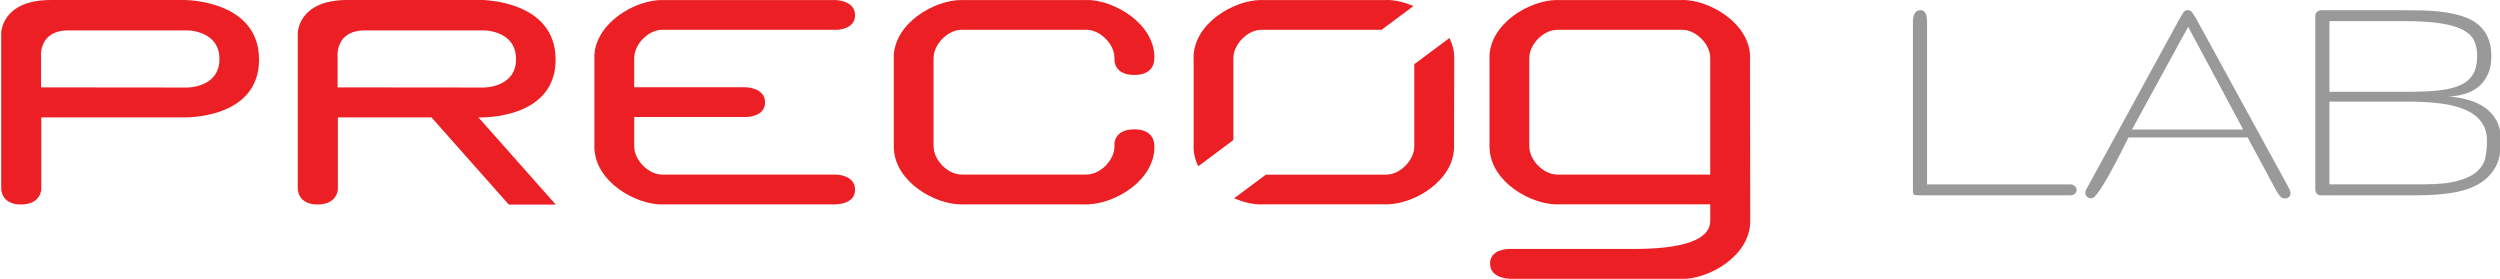 <?xml version="1.0" encoding="utf-8"?>
<!-- Generator: Adobe Illustrator 15.1.0, SVG Export Plug-In . SVG Version: 6.00 Build 0)  -->
<!DOCTYPE svg PUBLIC "-//W3C//DTD SVG 1.1//EN" "http://www.w3.org/Graphics/SVG/1.1/DTD/svg11.dtd">
<svg version="1.1" id="Layer_1" xmlns="http://www.w3.org/2000/svg" xmlns:xlink="http://www.w3.org/1999/xlink" x="0px" y="0px"
	 width="188.521px" height="21.025px" viewBox="0 0 188.521 21.025" enable-background="new 0 0 188.521 21.025"
	 xml:space="preserve">
<g>
	<g>
		<path fill="#EC2024" d="M109.661,4.341c0-0.528-0.138-1.022-0.358-1.477l-2.655,1.977v6.228l0,0c0,0.996-1.06,2.096-2.096,2.096
			v0.004h-9.094l-2.396,1.783c0.694,0.299,1.412,0.465,2.043,0.465V15.41h9.442v0.006c0.031,0,0.062-0.006,0.099-0.006h0.066v-0.006
			c2.014-0.082,4.809-1.756,4.93-4.174h0.004v-0.021c0-0.047,0.011-0.094,0.011-0.141h-0.011L109.661,4.341z"/>
		<path fill="#EC2024" d="M90,11.067c0,0.033,0.007,0.062,0.007,0.098v0.058h0.003c0.024,0.469,0.146,0.907,0.345,1.315l2.651-1.977
			V4.348h0.006c0-0.996,1.062-2.099,2.095-2.099V2.249h9.07l2.407-1.791c-0.69-0.299-1.405-0.463-2.032-0.463v0.01h-9.445V0.001
			c-2.067,0-5.104,1.775-5.104,4.349h0.007v6.719L90,11.067L90,11.067z"/>
	</g>
	<path fill="#EC2024" d="M13.921,0.001c0,0-6.322,0-10.084,0c-3.763,0-3.747,2.515-3.747,2.515V14.21c0,0-0.038,1.211,1.481,1.211
		c1.521,0,1.544-1.149,1.544-1.149V8.852h10.761c0,0,5.659,0.164,5.659-4.353C19.535-0.016,13.921,0.001,13.921,0.001z M14.112,6.6
		L3.094,6.589V4.311c0,0-0.241-2.019,2.078-2.019c2.316,0,8.989,0,8.989,0s2.388,0.013,2.388,2.168
		C16.549,6.62,14.112,6.6,14.112,6.6z"/>
	<path fill="#EC2024" d="M41.909,15.427l-5.832-6.575h0.163c0,0,5.659,0.164,5.659-4.353c0-4.516-5.613-4.5-5.613-4.5
		s-6.321,0-10.084,0c-3.764,0-3.747,2.515-3.747,2.515V14.21c0,0-0.039,1.211,1.48,1.211c1.521,0,1.543-1.149,1.543-1.149V8.852
		h7.057l5.833,6.575H41.909z M25.459,6.589V4.311c0,0-0.24-2.019,2.077-2.019s8.989,0,8.989,0s2.389,0.013,2.389,2.168
		c0,2.158-2.438,2.14-2.438,2.14L25.459,6.589z"/>
	<path fill="#EC2024" d="M63.017,13.161v0.006H49.923v-0.004c-1.034,0-2.094-1.102-2.094-2.096h-0.004V8.823h8.401v0.002
		c0,0,1.465,0.029,1.465-1.102c0-1.031-1.215-1.13-1.43-1.142V6.581h-8.437V4.348h0.004c0-0.996,1.06-2.099,2.094-2.099V2.249
		h13.092v0.002c0,0,1.465,0.029,1.465-1.102c0-1.043-1.244-1.135-1.438-1.142V0.005h-13.12V0.001c-2.07,0-5.106,1.775-5.106,4.349
		h0.008v6.719h-0.008c0,0.033,0.006,0.062,0.008,0.098v0.058h0.004c0.117,2.485,3.066,4.192,5.095,4.192v-0.004h13.13v-0.008
		c0.22-0.006,1.427-0.072,1.427-1.104C64.481,13.171,63.017,13.161,63.017,13.161z"/>
	<path fill="#EC2024" d="M87.045,10.889h-0.007c-0.002-0.154-0.076-1.136-1.509-1.136c-1.559,0-1.497,1.16-1.497,1.16h0.007v0.158
		h0.001c-0.004,0.992-1.062,2.09-2.095,2.09v0.004h-9.446v-0.004c-1.034,0-2.095-1.102-2.095-2.096h-0.006V4.348h0.006
		c0-0.996,1.061-2.099,2.095-2.099V2.249h9.468c1.021,0.015,2.067,1.101,2.073,2.086h-0.001v0.16c0,0-0.065,1.158,1.49,1.158
		c1.435,0,1.505-0.98,1.508-1.137h0.008V4.341h0.008c0-2.569-3.036-4.346-5.106-4.346v0.01H72.5V0.001
		c-2.069,0-5.107,1.775-5.107,4.349h0.008v6.719h-0.008c0,0.033,0.008,0.062,0.008,0.098v0.058h0.007
		c0.116,2.485,3.064,4.192,5.094,4.192v-0.004h9.446v0.004c0.033,0,0.062-0.004,0.098-0.004h0.062v-0.006
		c2.062-0.088,4.946-1.83,4.946-4.338h-0.009V10.889L87.045,10.889z"/>
	<path fill="#EC2024" d="M131.965,4.341h0.009c0-2.569-3.035-4.346-5.104-4.346v0.01h-9.449V0.001c-2.07,0-5.105,1.775-5.105,4.349
		h0.006v6.87h0.007c0.118,2.486,3.065,4.193,5.095,4.193v-0.004h11.544v1.273h-0.004c0,0.983-1.045,2.08-5.689,2.092l-9.47-0.004
		v0.002c-0.172,0.002-1.442,0.047-1.442,1.104c0,1.035,1.223,1.129,1.43,1.142v0.006l13.083,0.008c2.065,0,5.104-1.775,5.104-4.344
		L131.965,4.341z M117.421,13.167v-0.004c-1.032,0-2.096-1.102-2.096-2.096h-0.005V4.348h0.005c0-0.996,1.062-2.099,2.096-2.099
		V2.249h9.468c1.028,0.015,2.074,1.104,2.074,2.094h0.004v8.824H117.421L117.421,13.167z"/>
	<g enable-background="new    ">
		<path fill="#999999" d="M144.765,14.729c-0.125,0-0.225-0.004-0.295-0.013c-0.07-0.008-0.123-0.027-0.156-0.057
			c-0.033-0.028-0.053-0.075-0.057-0.138s-0.006-0.148-0.006-0.257V1.645c0-0.109,0.008-0.216,0.024-0.32s0.046-0.198,0.088-0.282
			c0.042-0.083,0.101-0.15,0.175-0.2c0.076-0.05,0.176-0.075,0.301-0.075c0.102,0,0.183,0.027,0.245,0.082
			c0.062,0.054,0.11,0.123,0.144,0.206c0.033,0.084,0.057,0.178,0.069,0.282s0.019,0.207,0.019,0.308v12.257h10.766
			c0.168,0,0.295,0.044,0.383,0.132s0.132,0.182,0.132,0.281c0,0.109-0.044,0.205-0.132,0.289c-0.088,0.083-0.215,0.125-0.383,0.125
			H144.765z"/>
		<path fill="#999999" d="M169.492,10.368h-8.986c-0.134,0.259-0.282,0.552-0.444,0.877c-0.164,0.326-0.332,0.658-0.508,0.996
			c-0.176,0.339-0.355,0.671-0.539,0.997c-0.184,0.325-0.357,0.616-0.521,0.871s-0.312,0.459-0.444,0.614
			c-0.135,0.154-0.247,0.231-0.339,0.231c-0.159,0-0.276-0.046-0.351-0.138c-0.076-0.092-0.113-0.171-0.113-0.238
			c0-0.108,0.027-0.213,0.082-0.313c0.054-0.101,0.114-0.209,0.182-0.326l6.867-12.558c0.092-0.158,0.176-0.297,0.252-0.414
			c0.074-0.116,0.162-0.184,0.263-0.2c0.108,0,0.192,0.011,0.251,0.031c0.058,0.021,0.121,0.077,0.188,0.17l0.264,0.414l6.88,12.568
			c0.067,0.117,0.126,0.23,0.176,0.339c0.05,0.109,0.075,0.209,0.075,0.301c0,0.093-0.037,0.178-0.113,0.258
			c-0.074,0.079-0.184,0.119-0.326,0.119c-0.142,0-0.261-0.059-0.356-0.176c-0.097-0.117-0.19-0.256-0.282-0.415L169.492,10.368z
			 M169.154,9.766l-4.148-7.744l-4.236,7.744H169.154z"/>
		<path fill="#999999" d="M188.605,10.629c0,0.855-0.162,1.549-0.488,2.082c-0.326,0.532-0.775,0.947-1.348,1.245
			s-1.247,0.501-2.023,0.61c-0.777,0.108-1.613,0.163-2.508,0.163h-7.219c-0.142,0-0.248-0.042-0.319-0.125
			c-0.071-0.084-0.106-0.188-0.106-0.313V1.231c0-0.15,0.046-0.266,0.138-0.345c0.093-0.079,0.209-0.119,0.351-0.119h5.74
			c0.602,0,1.195,0.007,1.78,0.019c0.585,0.013,1.138,0.055,1.661,0.125c0.521,0.07,1.002,0.176,1.44,0.317
			c0.438,0.141,0.819,0.34,1.141,0.597c0.321,0.258,0.572,0.581,0.752,0.971s0.27,0.867,0.27,1.431c0,0.535-0.081,0.981-0.244,1.341
			c-0.163,0.358-0.366,0.648-0.608,0.87c-0.242,0.221-0.506,0.39-0.789,0.507c-0.284,0.117-0.547,0.198-0.789,0.244
			c-0.243,0.046-0.445,0.069-0.608,0.069s-0.24,0-0.231,0c0.509,0.05,1.002,0.138,1.479,0.264s0.902,0.316,1.278,0.572
			s0.677,0.59,0.902,1C188.48,9.505,188.597,10.016,188.605,10.629z M186.8,4.226c0-0.422-0.07-0.796-0.213-1.123
			s-0.414-0.603-0.814-0.826c-0.401-0.223-0.961-0.393-1.68-0.509c-0.719-0.115-1.654-0.174-2.807-0.174h-5.628v5.327h5.929
			c0.902,0,1.681-0.035,2.337-0.106c0.655-0.07,1.196-0.204,1.623-0.403c0.426-0.198,0.741-0.474,0.946-0.825
			S186.8,4.782,186.8,4.226z M187.54,10.643c0-0.576-0.141-1.057-0.42-1.441c-0.281-0.384-0.678-0.689-1.191-0.915
			s-1.139-0.386-1.873-0.482c-0.736-0.096-1.559-0.144-2.469-0.144h-5.929v6.241h7.056c1.129,0,2.016-0.092,2.664-0.275
			c0.646-0.184,1.129-0.427,1.447-0.728c0.317-0.301,0.516-0.647,0.596-1.04C187.499,11.467,187.54,11.061,187.54,10.643z"/>
	</g>
</g>
</svg>
